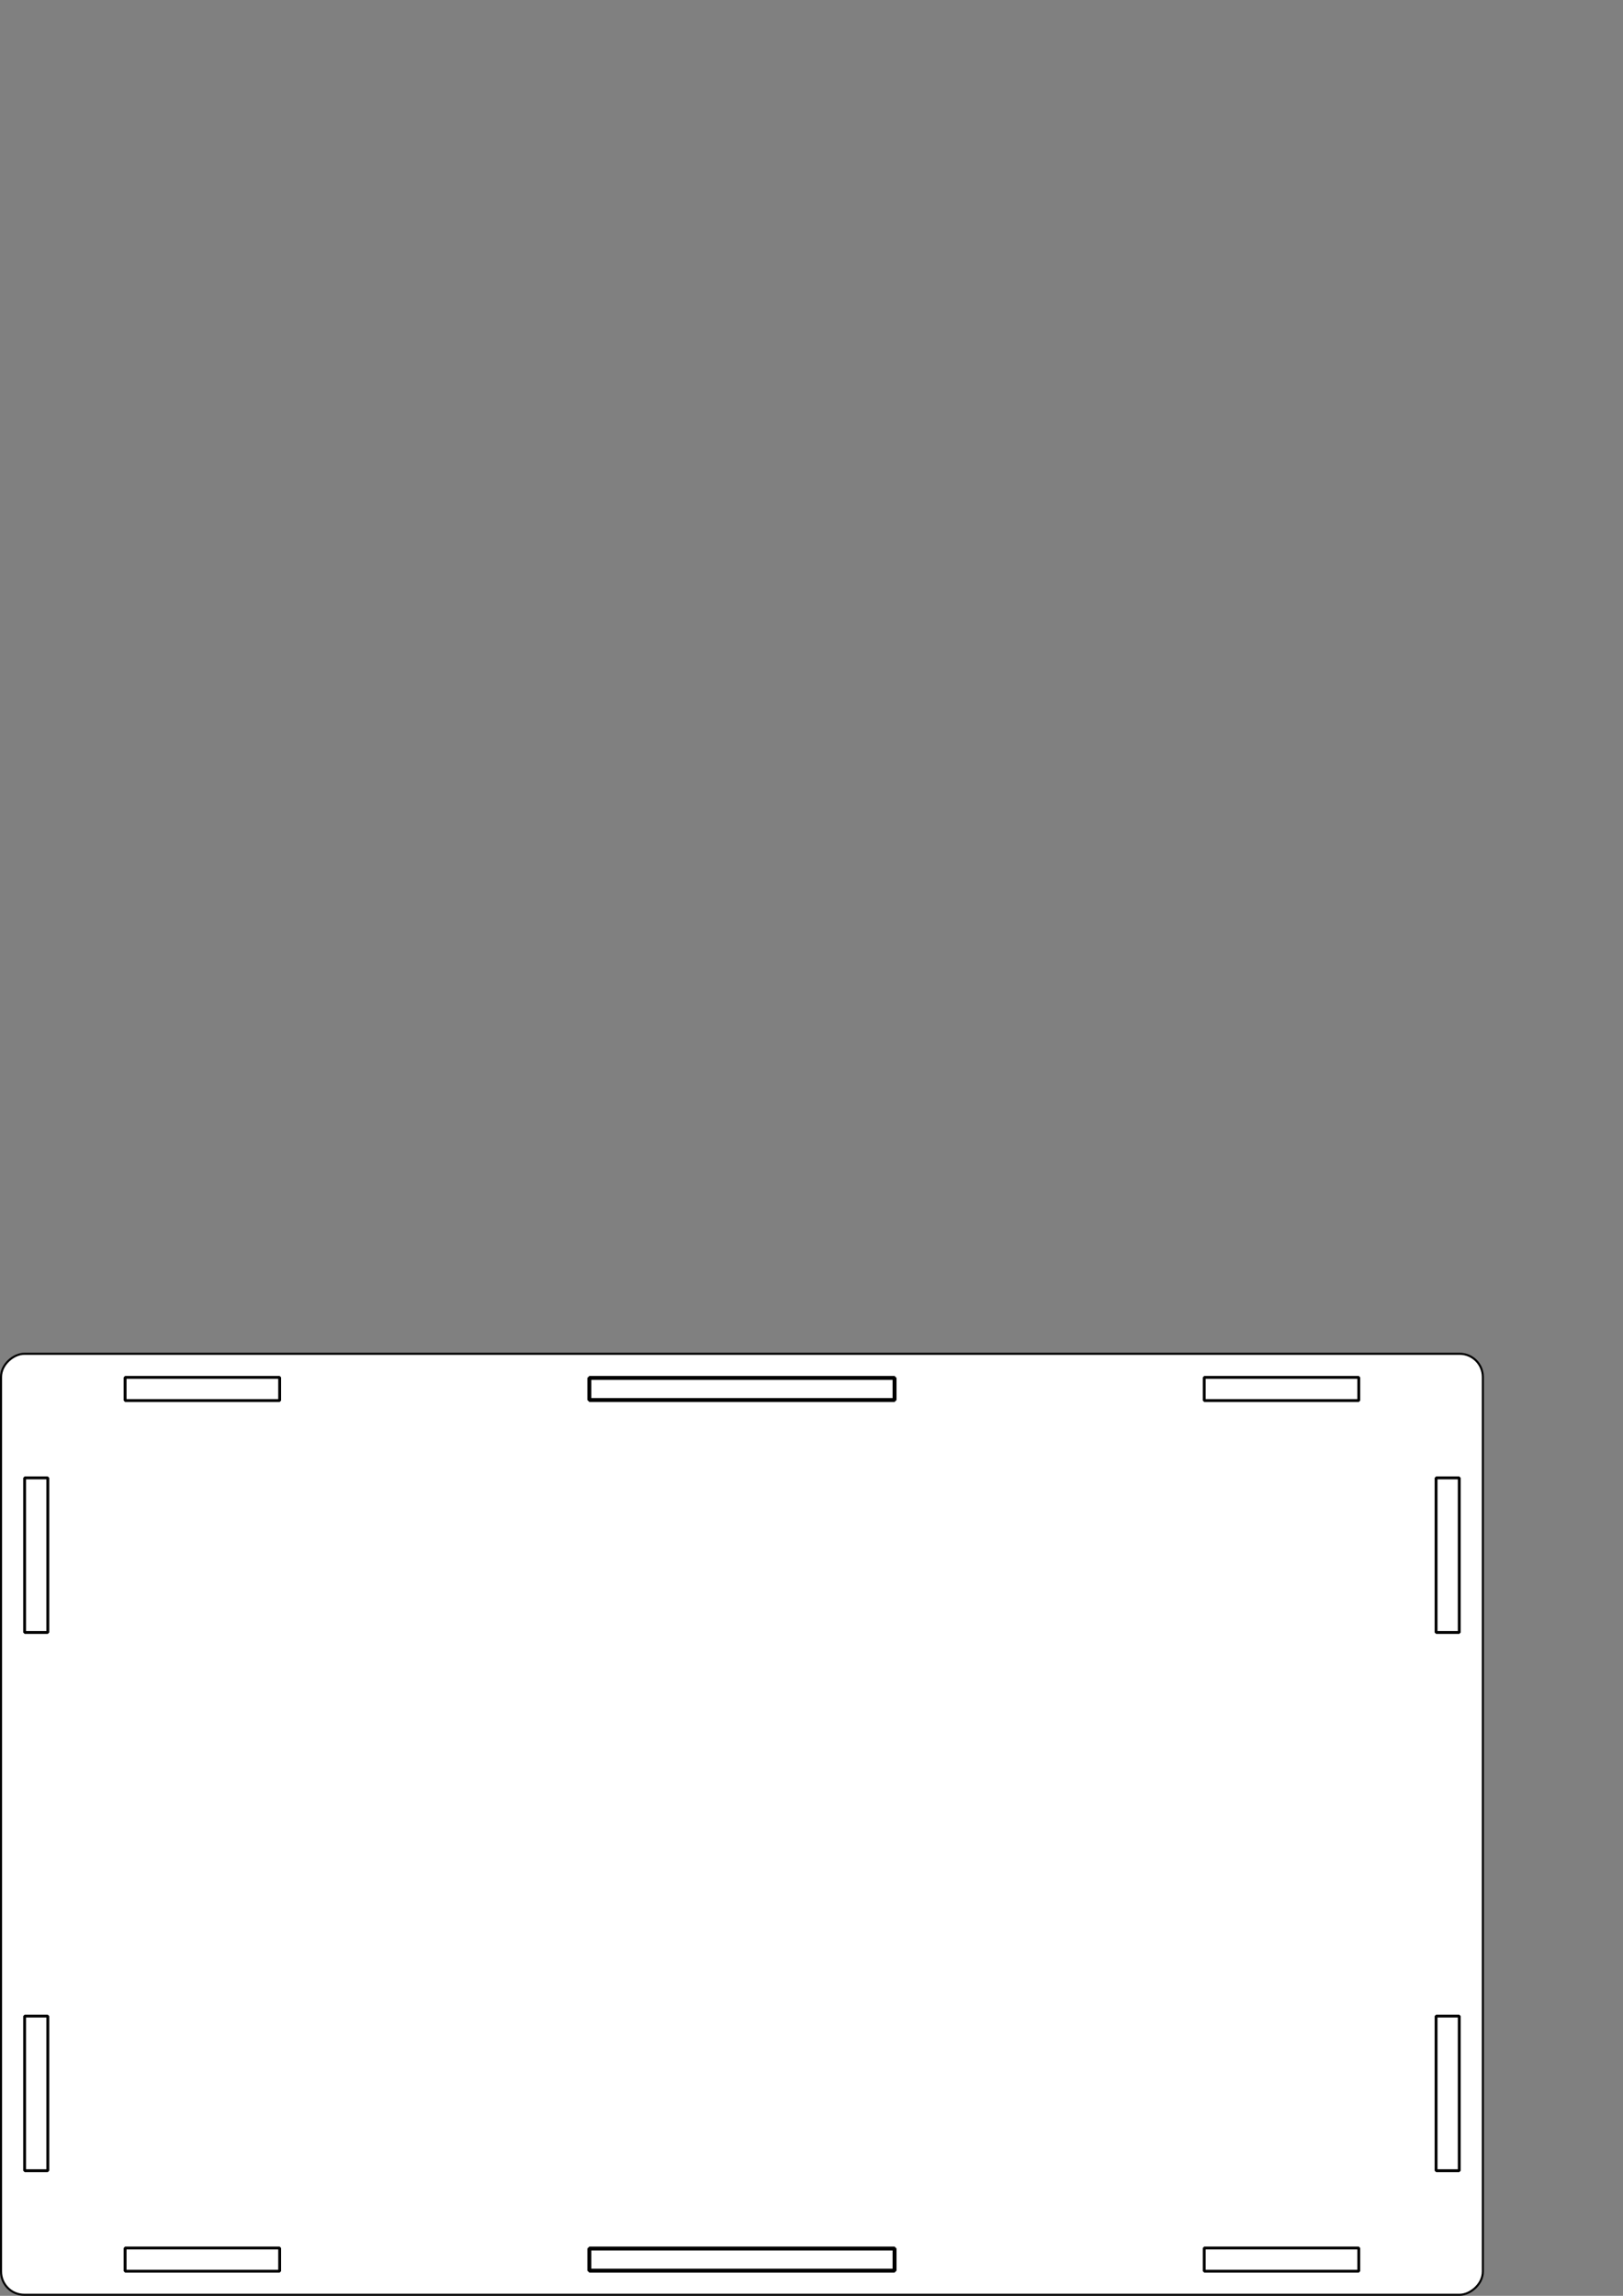 <?xml version="1.0" encoding="UTF-8" standalone="no"?>
<!-- Created with Inkscape (http://www.inkscape.org/) -->

<svg
   xmlns:dc="http://purl.org/dc/elements/1.1/"
   xmlns:cc="http://creativecommons.org/ns#"
   xmlns:rdf="http://www.w3.org/1999/02/22-rdf-syntax-ns#"
   xmlns:svg="http://www.w3.org/2000/svg"
   xmlns="http://www.w3.org/2000/svg"
   xmlns:sodipodi="http://sodipodi.sourceforge.net/DTD/sodipodi-0.dtd"
   xmlns:inkscape="http://www.inkscape.org/namespaces/inkscape"
   width="210mm"
   height="297mm"
   viewBox="0 0 744.094 1052.362"
   id="svg2"
   version="1.1"
   inkscape:version="0.91 r13725"
   sodipodi:docname="voordeelzuil.svg">
  <rect x="0" y="0" width="744.094" height="1052.362" fill="#808080" stroke="none"/>
  <defs
     id="defs4" />
  <sodipodi:namedview
     id="base"
     pagecolor="#ffffff"
     bordercolor="#666666"
     borderopacity="1.0"
     inkscape:pageopacity="0.0"
     inkscape:pageshadow="2"
     inkscape:zoom="0.35355339"
     inkscape:cx="189.19047"
     inkscape:cy="332.01567"
     inkscape:document-units="mm"
     inkscape:current-layer="layer1"
     showgrid="false"
     showguides="false"
     inkscape:window-width="1680"
     inkscape:window-height="1021"
     inkscape:window-x="1366"
     inkscape:window-y="0"
     inkscape:window-maximized="1" />
  <g
     inkscape:label="Layer 1"
     inkscape:groupmode="layer"
     id="layer1">
    <path
       style="fill:#ffffff;fill-opacity:1;stroke:#000000;stroke-width:1.024;stroke-miterlimit:0;stroke-dasharray:none;stroke-opacity:1"
       d="m -815.279,567.794 0,10.824 -35.238,0 0,0.025 -10.971,0 0,35.092 10.971,0 0,70.498 -10.971,0 0,35.092 10.971,0 2.859,0 32.379,0 0,10.824 70.865,0 0,-10.824 176.531,0 0,10.824 70.865,0 0,-10.824 32.379,0 0,0.342 13.83,0 0,-35.092 -10.971,0 0,-71.207 10.971,0 0,-35.092 -13.83,0 0,0.342 -32.379,0 0,-10.824 -70.865,0 0,10.824 -176.531,0 0,-10.824 -70.865,0 z"
       id="rect4136-4"
       inkscape:connector-curvature="0" />
    <path
       style="fill:#ffffff;fill-opacity:1;stroke:#000000;stroke-width:1.311;stroke-miterlimit:0;stroke-dasharray:none;stroke-opacity:1"
       d="m -814.802,241.963 0,10.627 -35.674,0 0,35.193 -10.869,0 0,70.035 10.869,0 0,35.193 35.197,0 0,10.627 70.865,0 0,-10.627 141.982,0 0,10.377 139.916,0 0,-10.377 143.299,0 0,10.627 70.867,0 0,-10.627 35.674,0 0,-35.193 10.869,0 0,-70.035 -10.869,0 0,-35.193 -35.197,0 0,-10.627 -70.865,0 0,10.627 -141.982,0 0,-10.377 -139.916,0 0,10.377 -143.299,0 0,-10.627 -70.867,0 z"
       id="rect4136-1"
       inkscape:connector-curvature="0" />
    <path
       style="fill:#ffffff;fill-opacity:1;stroke:#000000;stroke-width:1.024;stroke-miterlimit:0;stroke-dasharray:none;stroke-opacity:1"
       d="m -815.279,733.495 0,10.824 -35.238,0 0,0.025 -10.971,0 0,35.092 10.971,0 0,70.498 -10.971,0 0,35.092 10.971,0 2.859,0 32.379,0 0,10.824 70.865,0 0,-10.824 176.531,0 0,10.824 70.865,0 0,-10.824 32.379,0 0,0.342 13.83,0 0,-35.092 -10.971,0 0,-71.207 10.971,0 0,-35.092 -13.83,0 0,0.342 -32.379,0 0,-10.824 -70.865,0 0,10.824 -82.363,0 0,1.984 a 6.83,6.83 0 0 1 0.588,2.746 6.83,6.83 0 0 1 -6.83,6.83 6.83,6.83 0 0 1 -6.83,-6.83 6.83,6.83 0 0 1 0.672,-2.924 l 0,-1.807 -81.768,0 0,-10.824 -70.865,0 z"
       id="rect4136-4-7"
       inkscape:connector-curvature="0" />
    <path
       style="fill:#ffffff;fill-opacity:1;stroke:#000000;stroke-width:1.311;stroke-miterlimit:0;stroke-dasharray:none;stroke-opacity:1"
       d="m -809.802,453.948 0,10.627 -35.674,0 0,35.193 -10.869,0 0,70.035 10.869,0 0,35.193 35.197,0 0,10.627 70.865,0 0,-10.627 141.982,0 0,10.377 139.916,0 0,-10.377 143.299,0 0,10.627 70.867,0 0,-10.627 35.674,0 0,-35.193 10.869,0 0,-70.035 -10.869,0 0,-35.193 -35.197,0 0,-10.627 -70.865,0 0,10.627 -141.982,0 0,-10.377 -139.916,0 0,10.377 -143.299,0 0,-10.627 -70.867,0 z"
       id="rect4136"
       inkscape:connector-curvature="0" />
    <g
       id="g4465">
      <g
         transform="matrix(0,-1,1,0,-372.047,1052.362)"
         id="g4414">
        <rect
           style="fill:#ffffff;fill-opacity:1;stroke:#000000;stroke-width:0.948;stroke-miterlimit:0;stroke-dasharray:none;stroke-opacity:1"
           id="rect4370"
           width="431.335"
           height="679.366"
           x="-431.809"
           y="-1051.888"
           rx="10.63"
           transform="scale(-1,-1)" />
        <rect
           style="fill:#ffffff;fill-opacity:1;stroke:#000000;stroke-width:1.317;stroke-miterlimit:0;stroke-dasharray:none;stroke-opacity:1"
           id="rect4372"
           width="70.866"
           height="10.63"
           x="-374.932"
           y="-393.966"
           transform="scale(-1,-1)" />
        <rect
           style="fill:#ffffff;fill-opacity:1;stroke:#000000;stroke-width:1.317;stroke-miterlimit:0;stroke-dasharray:none;stroke-opacity:1"
           id="rect4372-8"
           width="70.866"
           height="10.63"
           x="57.351"
           y="-393.966"
           transform="scale(1,-1)" />
        <rect
           style="fill:#ffffff;fill-opacity:1;stroke:#000000;stroke-width:1.317;stroke-miterlimit:0;stroke-dasharray:none;stroke-opacity:1"
           id="rect4372-7"
           width="70.866"
           height="10.63"
           x="-374.932"
           y="1030.444"
           transform="scale(-1,1)" />
        <rect
           style="fill:#ffffff;fill-opacity:1;stroke:#000000;stroke-width:1.317;stroke-miterlimit:0;stroke-dasharray:none;stroke-opacity:1"
           id="rect4372-8-1"
           width="70.866"
           height="10.63"
           x="57.351"
           y="1030.444" />
      </g>
      <rect
         transform="scale(-1,-1)"
         y="-641.997"
         x="-622.964"
         height="10.63"
         width="70.866"
         id="rect4421"
         style="fill:#ffffff;fill-opacity:1;stroke:#000000;stroke-width:1.317;stroke-miterlimit:0;stroke-dasharray:none;stroke-opacity:1" />
      <rect
         transform="scale(1,-1)"
         y="-641.997"
         x="57.351"
         height="10.63"
         width="70.866"
         id="rect4421-1"
         style="fill:#ffffff;fill-opacity:1;stroke:#000000;stroke-width:1.317;stroke-miterlimit:0;stroke-dasharray:none;stroke-opacity:1" />
      <rect
         transform="scale(1,-1)"
         y="-641.752"
         x="270.195"
         height="10.14"
         width="139.925"
         id="rect4421-7"
         style="fill:#ffffff;fill-opacity:1;stroke:#000000;stroke-width:1.807;stroke-miterlimit:0;stroke-dasharray:none;stroke-opacity:1" />
      <rect
         transform="scale(-1,1)"
         y="1030.444"
         x="-622.964"
         height="10.63"
         width="70.866"
         id="rect4421-3"
         style="fill:#ffffff;fill-opacity:1;stroke:#000000;stroke-width:1.317;stroke-miterlimit:0;stroke-dasharray:none;stroke-opacity:1" />
      <rect
         y="1030.444"
         x="57.351"
         height="10.63"
         width="70.866"
         id="rect4421-1-3"
         style="fill:#ffffff;fill-opacity:1;stroke:#000000;stroke-width:1.317;stroke-miterlimit:0;stroke-dasharray:none;stroke-opacity:1" />
      <rect
         y="1030.689"
         x="270.195"
         height="10.14"
         width="139.925"
         id="rect4421-7-3"
         style="fill:#ffffff;fill-opacity:1;stroke:#000000;stroke-width:1.807;stroke-miterlimit:0;stroke-dasharray:none;stroke-opacity:1" />
    </g>
    <g
       transform="translate(1023.144,-230.75)"
       id="g4465-7">
      <g
         transform="matrix(0,-1,1,0,-372.047,1052.362)"
         id="g4414-9">
        <rect
           style="fill:#ffffff;fill-opacity:1;stroke:#000000;stroke-width:0.948;stroke-miterlimit:0;stroke-dasharray:none;stroke-opacity:1"
           id="rect4370-0"
           width="431.335"
           height="679.366"
           x="-431.809"
           y="-1051.888"
           rx="10.63"
           transform="scale(-1,-1)" />
        <rect
           style="fill:#ffffff;fill-opacity:1;stroke:#000000;stroke-width:1.317;stroke-miterlimit:0;stroke-dasharray:none;stroke-opacity:1"
           id="rect4372-4"
           width="70.866"
           height="10.63"
           x="-374.932"
           y="-393.966"
           transform="scale(-1,-1)" />
        <rect
           style="fill:#ffffff;fill-opacity:1;stroke:#000000;stroke-width:1.317;stroke-miterlimit:0;stroke-dasharray:none;stroke-opacity:1"
           id="rect4372-8-7"
           width="70.866"
           height="10.63"
           x="57.351"
           y="-393.966"
           transform="scale(1,-1)" />
        <rect
           style="fill:#ffffff;fill-opacity:1;stroke:#000000;stroke-width:1.317;stroke-miterlimit:0;stroke-dasharray:none;stroke-opacity:1"
           id="rect4372-7-0"
           width="70.866"
           height="10.63"
           x="-374.932"
           y="1030.444"
           transform="scale(-1,1)" />
        <rect
           style="fill:#ffffff;fill-opacity:1;stroke:#000000;stroke-width:1.317;stroke-miterlimit:0;stroke-dasharray:none;stroke-opacity:1"
           id="rect4372-8-1-7"
           width="70.866"
           height="10.63"
           x="57.351"
           y="1030.444" />
      </g>
      <rect
         transform="scale(-1,-1)"
         y="-641.997"
         x="-622.964"
         height="10.63"
         width="70.866"
         id="rect4421-6"
         style="fill:#ffffff;fill-opacity:1;stroke:#000000;stroke-width:1.317;stroke-miterlimit:0;stroke-dasharray:none;stroke-opacity:1" />
      <rect
         transform="scale(1,-1)"
         y="-641.997"
         x="57.351"
         height="10.63"
         width="70.866"
         id="rect4421-1-6"
         style="fill:#ffffff;fill-opacity:1;stroke:#000000;stroke-width:1.317;stroke-miterlimit:0;stroke-dasharray:none;stroke-opacity:1" />
      <rect
         transform="scale(1,-1)"
         y="-641.752"
         x="270.195"
         height="10.14"
         width="139.925"
         id="rect4421-7-2"
         style="fill:#ffffff;fill-opacity:1;stroke:#000000;stroke-width:1.807;stroke-miterlimit:0;stroke-dasharray:none;stroke-opacity:1" />
      <rect
         transform="scale(-1,1)"
         y="1030.444"
         x="-622.964"
         height="10.63"
         width="70.866"
         id="rect4421-3-0"
         style="fill:#ffffff;fill-opacity:1;stroke:#000000;stroke-width:1.317;stroke-miterlimit:0;stroke-dasharray:none;stroke-opacity:1" />
      <rect
         y="1030.444"
         x="57.351"
         height="10.63"
         width="70.866"
         id="rect4421-1-3-5"
         style="fill:#ffffff;fill-opacity:1;stroke:#000000;stroke-width:1.317;stroke-miterlimit:0;stroke-dasharray:none;stroke-opacity:1" />
      <rect
         y="1030.689"
         x="270.195"
         height="10.14"
         width="139.925"
         id="rect4421-7-3-1"
         style="fill:#ffffff;fill-opacity:1;stroke:#000000;stroke-width:1.807;stroke-miterlimit:0;stroke-dasharray:none;stroke-opacity:1" />
    </g>
  </g>
</svg>
